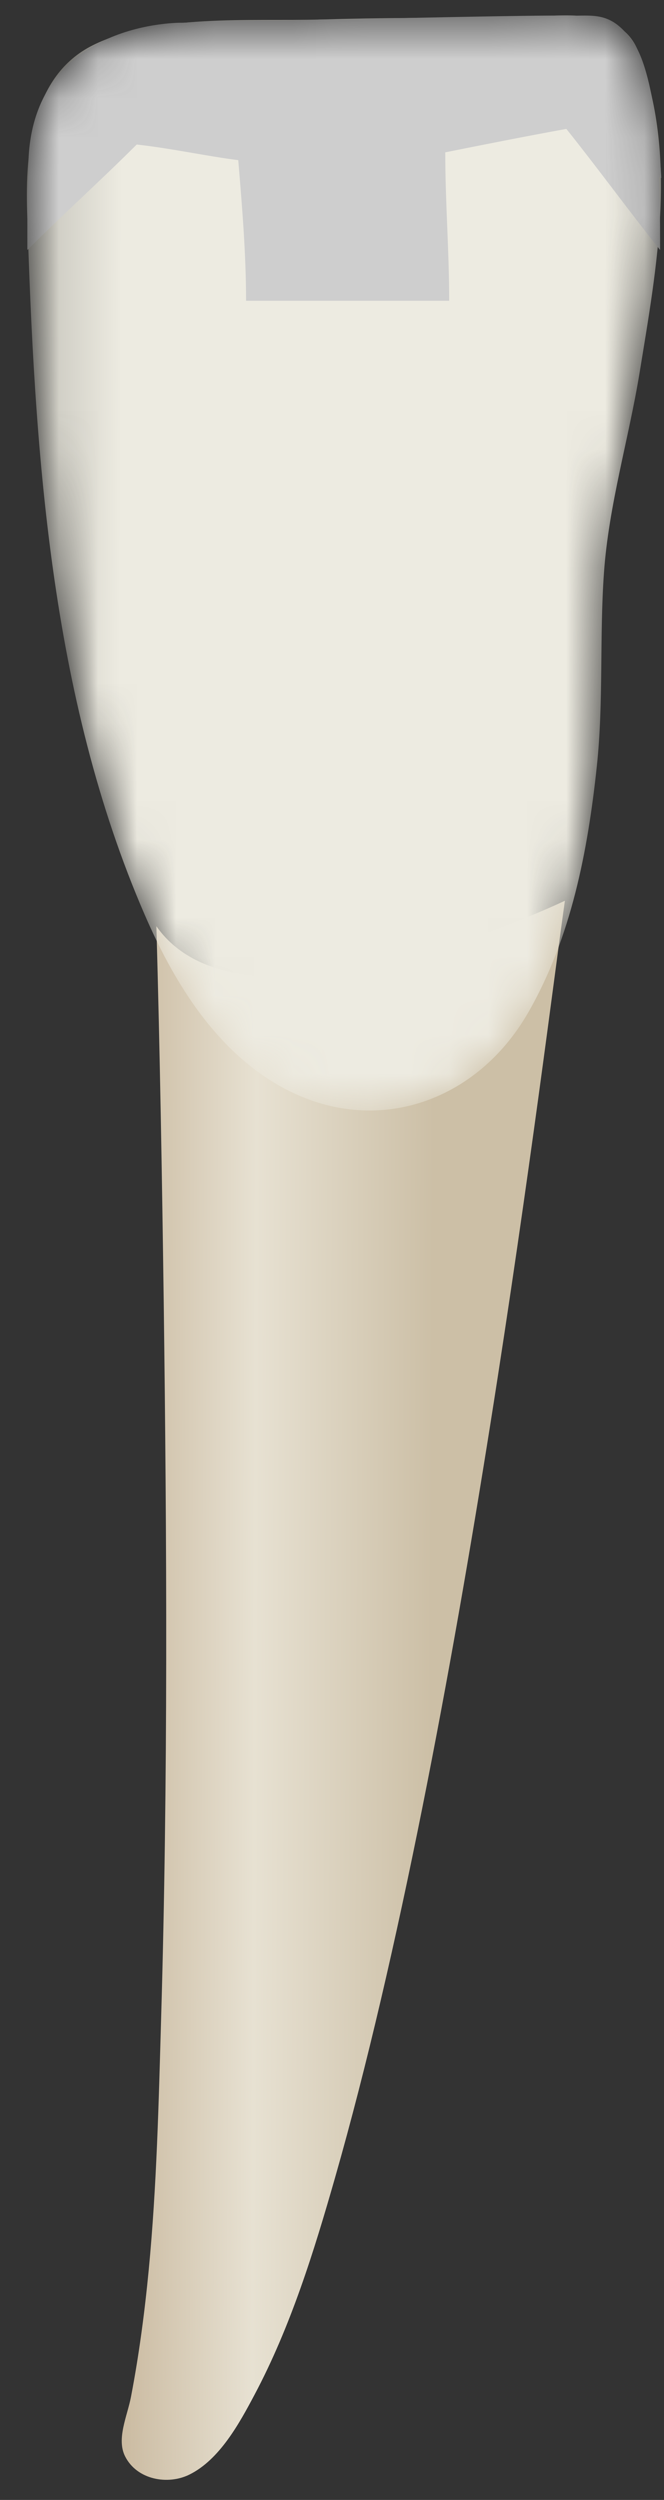 <svg width="17" height="64" viewBox="0 0 17 64" fill="none" xmlns="http://www.w3.org/2000/svg">
<rect x="0" y="0" width="17" height="64" fill="#333333" stroke="none"/>
<path d="M14.463 23.059C14.463 23.059 6.292 26.981 4.004 23.712C4.094 26.924 4.149 30.137 4.192 33.35C4.271 39.458 4.304 45.573 4.125 51.68C4.063 53.825 4.013 55.973 3.808 58.11C3.703 59.199 3.56 60.284 3.354 61.358C3.26 61.853 2.975 62.435 3.204 62.887C3.509 63.487 4.297 63.623 4.847 63.352C5.622 62.971 6.131 62.034 6.515 61.31C7.442 59.565 8.04 57.635 8.58 55.743C11.849 44.303 13.96 26.575 14.463 23.059Z" fill="url(#paint0_linear_88_4123)"/>
<mask id="mask0_88_4123" style="mask-type:alpha" maskUnits="userSpaceOnUse" x="0" y="0" width="17" height="29">
<path d="M15.721 0.622C14.948 0.225 13.745 0.47 12.898 0.463C11.327 0.45 9.757 0.454 8.187 0.5C6.432 0.55 3.993 0.35 2.371 1.161C0.813 1.94 0.647 3.886 0.694 5.414C0.881 11.452 1.27 17.806 3.705 23.419C4.418 25.063 5.414 26.722 6.972 27.689C9.386 29.188 12.149 28.319 13.525 25.919C14.627 23.998 15.05 21.784 15.281 19.612C15.456 17.967 15.347 16.31 15.463 14.663C15.586 12.926 16.098 11.241 16.378 9.525C16.82 6.811 17.356 3.979 16.345 1.326C16.215 0.984 15.995 0.762 15.721 0.622Z" fill="url(#paint1_linear_88_4123)"/>
</mask>
<g mask="url(#mask0_88_4123)">
<path d="M15.721 0.622C14.948 0.225 13.745 0.47 12.898 0.463C11.327 0.45 9.757 0.454 8.187 0.5C6.432 0.55 3.993 0.35 2.371 1.161C0.813 1.94 0.647 3.886 0.694 5.414C0.881 11.452 1.27 17.806 3.705 23.419C4.418 25.063 5.414 26.722 6.972 27.689C9.386 29.188 12.149 28.319 13.525 25.919C14.627 23.998 15.05 21.784 15.281 19.612C15.456 17.967 15.347 16.31 15.463 14.663C15.586 12.926 16.098 11.241 16.378 9.525C16.82 6.811 17.356 3.979 16.345 1.326C16.215 0.984 15.995 0.762 15.721 0.622Z" fill="url(#paint2_linear_88_4123)"/>
<path d="M16.3 1.3C16.2 1 15.9 0.7 15.7 0.6C15.4 0.5 15.1 0.4 14.7 0.4C14.6 0.4 14.4 0.4 14.3 0.4C13.8 0.4 13.3 0.5 12.9 0.5C11.3 0.5 9.8 0.5 8.2 0.5C6.4 0.6 4 0.3 2.4 1.2C0.8 2 0.7 3.9 0.7 5.5C0.7 5.8 0.7 6.1 0.7 6.4C1.6 5.5 2.6 4.6 3.5 3.7C4.4 3.8 5.3 4 6.1 4.1C6.2 5.3 6.3 6.5 6.3 7.7C8 7.7 9.8 7.7 11.5 7.7C11.5 6.4 11.4 5.2 11.4 3.9C12.4 3.7 13.4 3.5 14.5 3.3C15.3 4.3 16.1 5.4 16.9 6.4C16.9 4.7 16.9 3 16.3 1.3Z" fill="#CECECE"/>
<path d="M16.93 4.556C16.93 4.556 16.81 1.961 16.227 1.104C15.644 0.246 15.178 0.42 14.481 0.401C13.784 0.382 9.444 0.482 9.444 0.482L4.647 0.582C4.647 0.582 0.929 0.523 0.733 4.014L0.719 5.69L3.804 2.741L13.603 2.514L16.93 4.556Z" fill="#CECECE"/>
</g>
<defs>
<linearGradient id="paint0_linear_88_4123" x1="1.824" y1="43.245" x2="11.057" y2="43.278" gradientUnits="userSpaceOnUse">
<stop stop-color="#BFAB8D"/>
<stop offset="0.508" stop-color="#E7E1D2"/>
<stop offset="1" stop-color="#CCBFA6"/>
</linearGradient>
<linearGradient id="paint1_linear_88_4123" x1="-2.026" y1="14.361" x2="20.167" y2="14.441" gradientUnits="userSpaceOnUse">
<stop stop-color="#94938C"/>
<stop offset="0.23" stop-color="#EDEBE1"/>
<stop offset="0.799" stop-color="#EDEBE1"/>
<stop offset="1" stop-color="#94938C"/>
</linearGradient>
<linearGradient id="paint2_linear_88_4123" x1="-2.026" y1="14.361" x2="20.167" y2="14.441" gradientUnits="userSpaceOnUse">
<stop stop-color="#94938C"/>
<stop offset="0.23" stop-color="#EDEBE1"/>
<stop offset="0.799" stop-color="#EDEBE1"/>
<stop offset="1" stop-color="#94938C"/>
</linearGradient>
</defs>
</svg>
